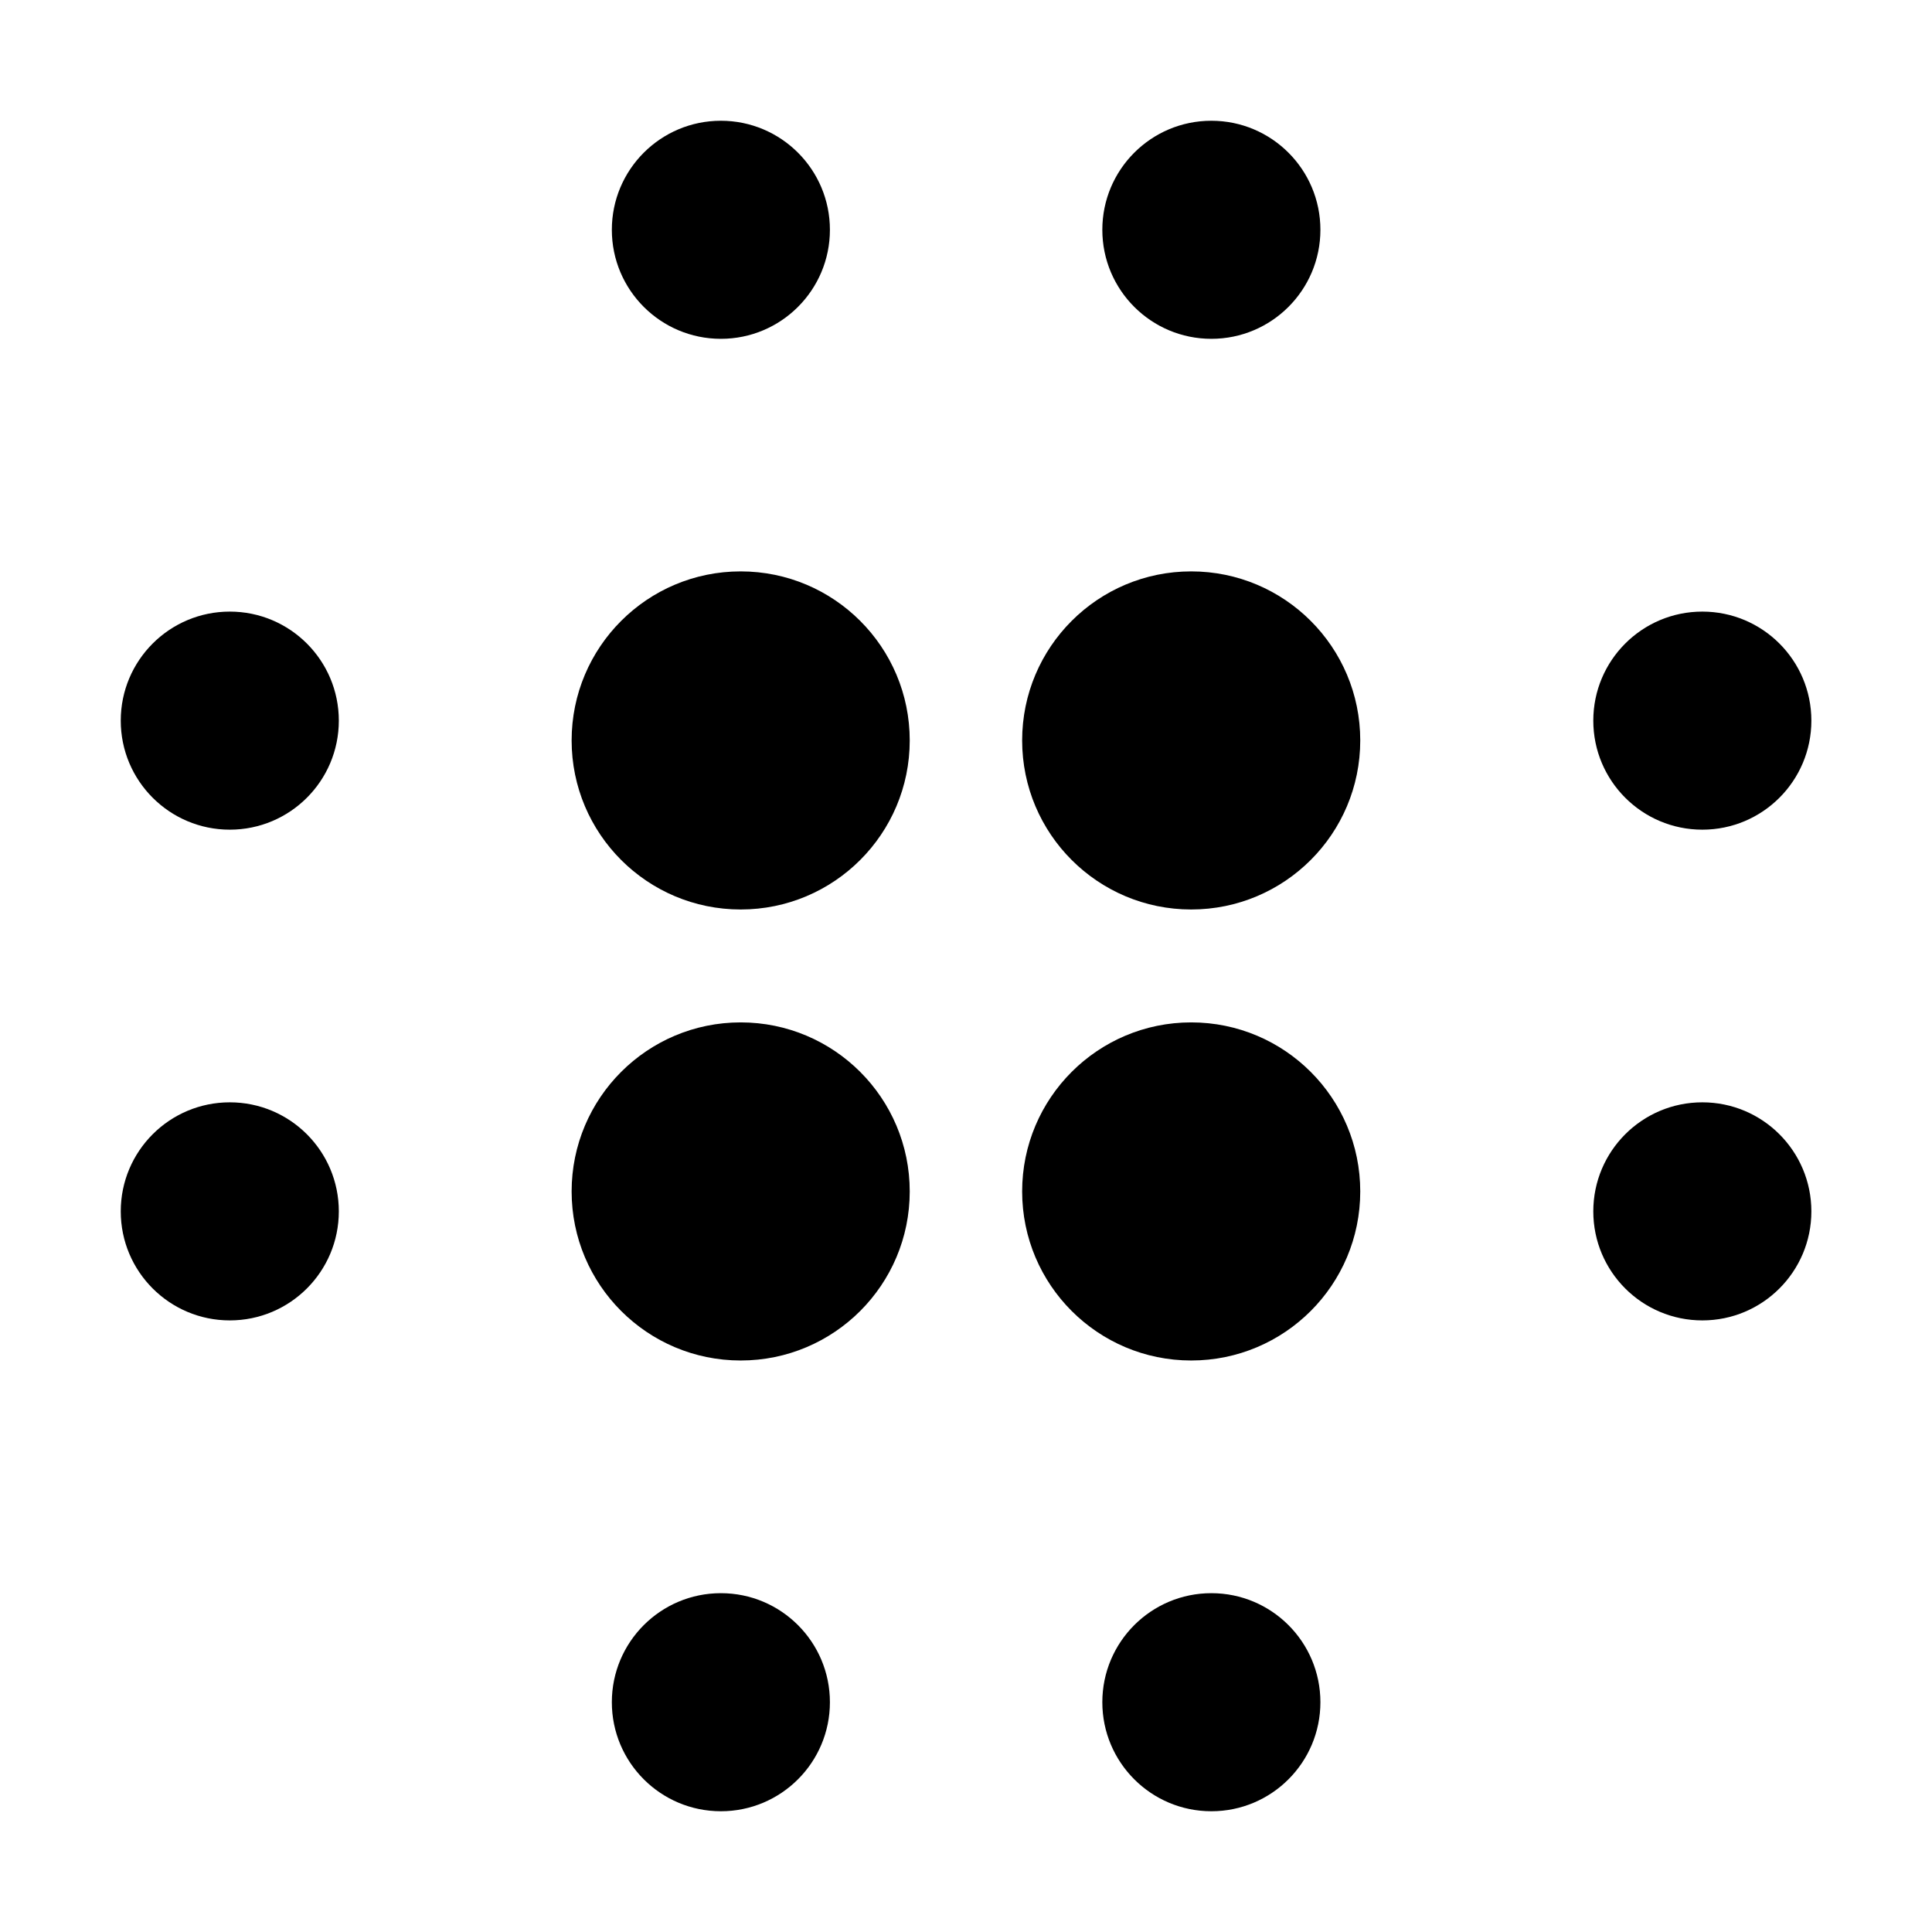 <svg xmlns="http://www.w3.org/2000/svg" width="16" height="16" fill="currentColor" viewBox="0 0 16 16">
  <circle cx="9.865" cy="6.132" r="1.4"/>
  <circle cx="6.134" cy="6.132" r="1.4"/>
  <circle cx="10.032" cy="1.903" r=".903"/>
  <circle cx="5.97" cy="1.903" r=".903"/>
  <circle cx="9.865" cy="9.867" r="1.4"/>
  <circle cx="14.098" cy="5.968" r=".903"/>
  <circle cx="14.098" cy="10.032" r=".903"/>
  <circle cx="6.134" cy="9.867" r="1.4"/>
  <circle cx="10.032" cy="14.097" r=".903"/>
  <circle cx="5.97" cy="14.097" r=".903"/>
  <circle cx="1.903" cy="5.968" r=".903"/>
  <circle cx="1.903" cy="10.032" r=".903"/>
</svg>
